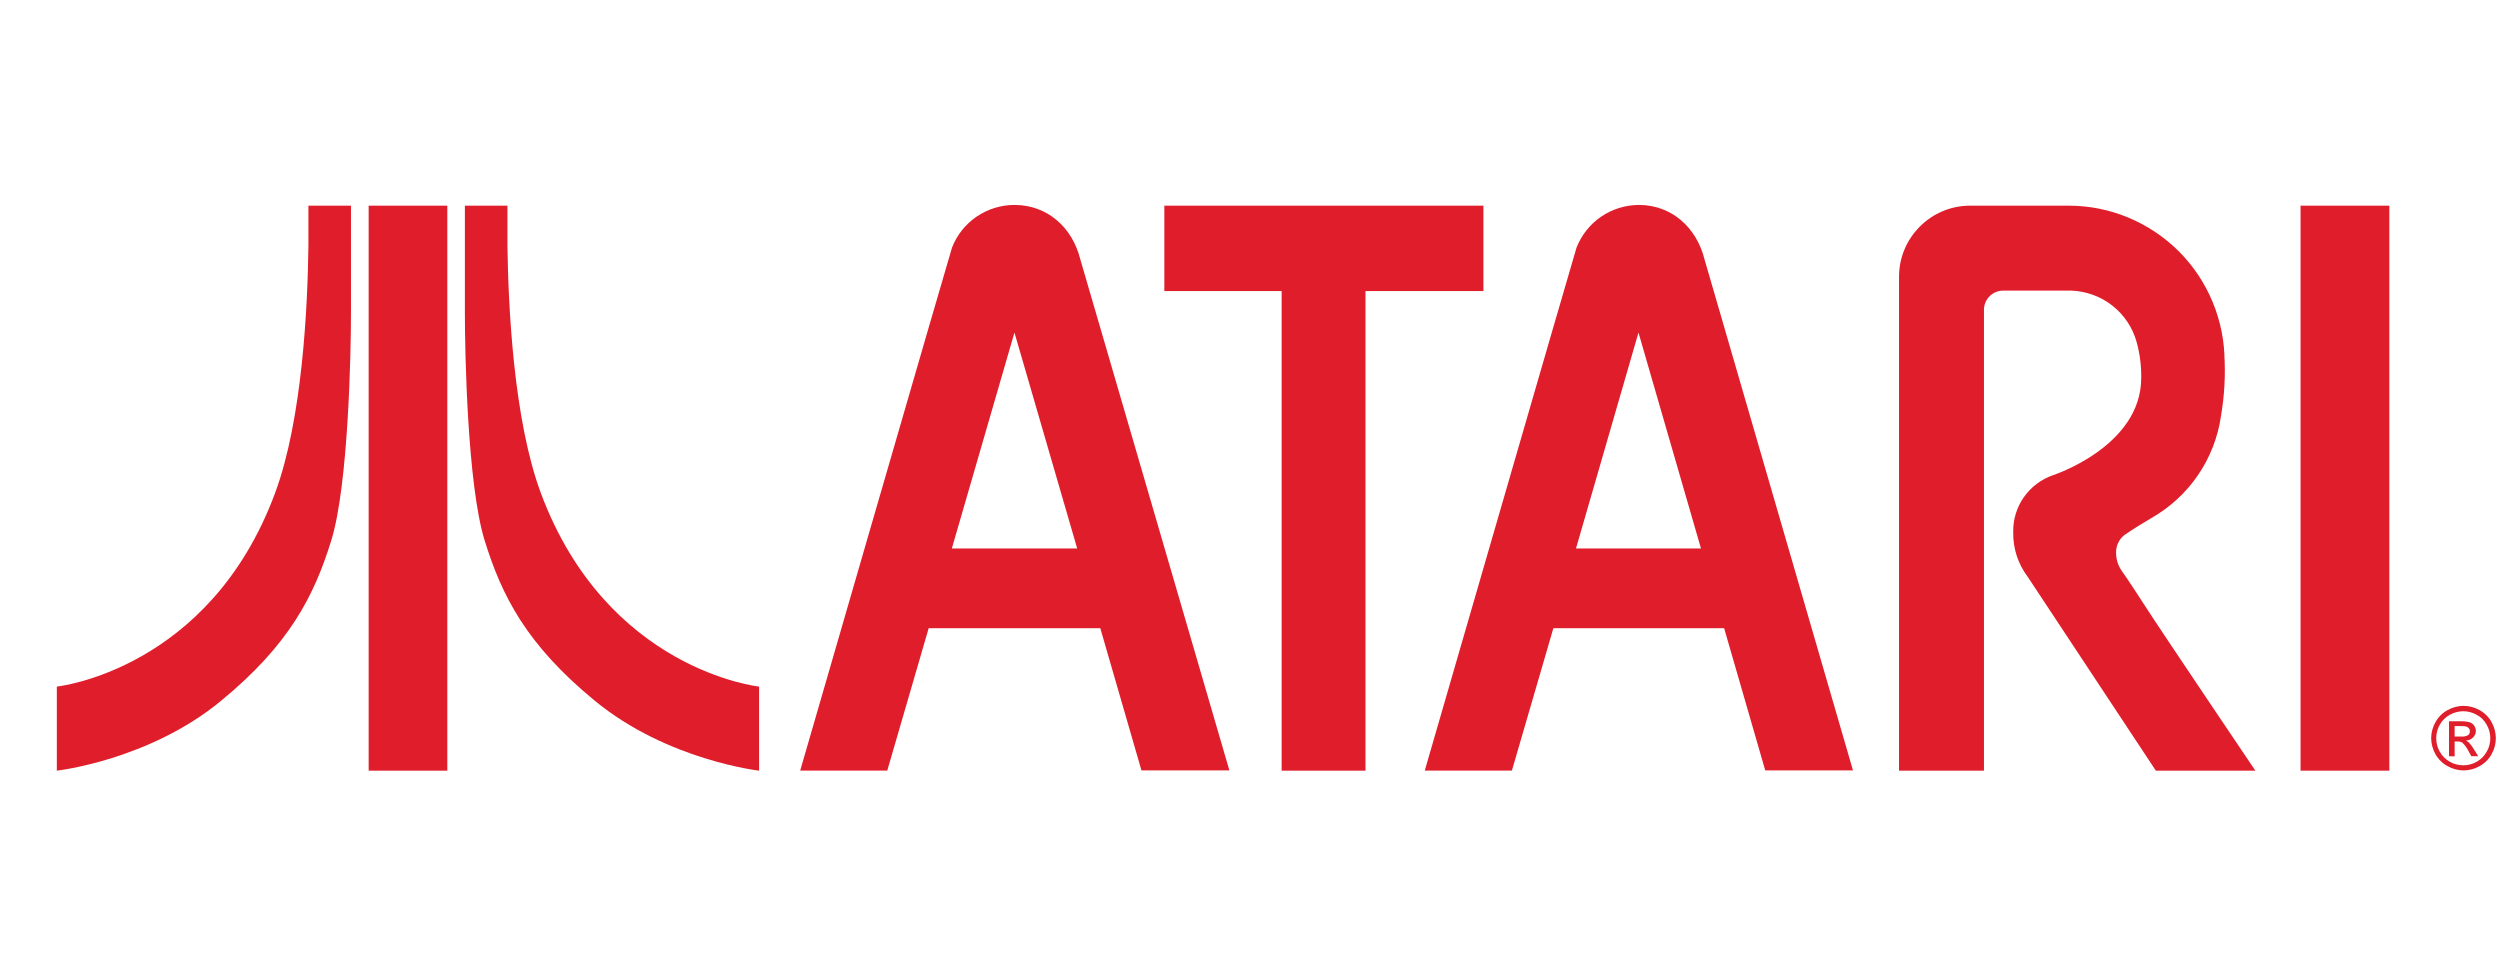 <svg width="41" height="16" viewBox="0 0 41 16" fill="none" xmlns="http://www.w3.org/2000/svg">
<g clip-path="url(#clip0_768_1011)">
<g clip-path="url(#clip1_768_1011)">
<path d="M24.328 3.373H19.095V4.774H21.019V12.639H22.394V4.774H24.328V3.373Z" fill="#E01E2B"/>
<path d="M39.185 3.373H37.729V12.639H39.185V3.373Z" fill="#E01E2B"/>
<path d="M15.61 8.995L16.637 5.454L17.666 8.995H15.61ZM17.717 4.253C17.586 3.726 17.173 3.361 16.637 3.361C16.416 3.361 16.2 3.428 16.017 3.552C15.834 3.677 15.693 3.854 15.613 4.061C15.591 4.119 13.123 12.638 13.123 12.638H14.551L15.23 10.303H18.045L18.72 12.635H20.162L17.717 4.253Z" fill="#E01E2B"/>
<path d="M25.846 8.995L26.871 5.454L27.896 8.995H25.846ZM27.954 4.253C27.822 3.726 27.41 3.361 26.878 3.361C26.657 3.362 26.441 3.429 26.259 3.553C26.076 3.678 25.936 3.855 25.855 4.061C25.834 4.119 23.366 12.638 23.366 12.638H24.795L25.475 10.303H28.276L28.95 12.635H30.389L27.954 4.253Z" fill="#E01E2B"/>
<path d="M36.479 5.813C36.5 6.151 36.481 6.49 36.424 6.824C36.374 7.172 36.244 7.505 36.045 7.795C35.846 8.086 35.582 8.327 35.276 8.5C34.994 8.665 34.836 8.778 34.836 8.778C34.794 8.812 34.761 8.854 34.738 8.903C34.715 8.951 34.703 9.004 34.704 9.057C34.702 9.163 34.732 9.266 34.791 9.354C34.791 9.354 34.888 9.486 35.17 9.924C35.452 10.363 36.988 12.639 36.988 12.639H35.356L33.256 9.462C33.096 9.251 33.012 8.993 33.017 8.728C33.012 8.524 33.073 8.323 33.19 8.155C33.307 7.988 33.474 7.861 33.667 7.794C33.667 7.794 35.116 7.324 35.116 6.198C35.119 6.001 35.094 5.804 35.042 5.614C34.977 5.375 34.836 5.163 34.641 5.011C34.446 4.858 34.206 4.772 33.958 4.766H32.853C32.812 4.766 32.771 4.774 32.732 4.79C32.694 4.805 32.659 4.829 32.63 4.858C32.6 4.887 32.577 4.922 32.561 4.96C32.545 4.998 32.537 5.039 32.537 5.081V12.639H31.144V4.542C31.143 4.233 31.265 3.937 31.483 3.718C31.701 3.498 31.996 3.374 32.305 3.373H33.92C34.257 3.372 34.59 3.438 34.901 3.567C35.212 3.696 35.495 3.885 35.733 4.122C35.971 4.36 36.159 4.643 36.288 4.954C36.417 5.265 36.483 5.598 36.483 5.934" fill="#E01E2B"/>
<path d="M40.256 12.079H40.368C40.406 12.083 40.444 12.075 40.477 12.056C40.487 12.048 40.494 12.039 40.499 12.027C40.504 12.017 40.507 12.005 40.506 11.992C40.507 11.976 40.502 11.96 40.492 11.948C40.482 11.934 40.469 11.924 40.453 11.917C40.423 11.909 40.392 11.906 40.36 11.908H40.256V12.079ZM40.164 12.402V11.829H40.36C40.409 11.827 40.458 11.833 40.505 11.846C40.534 11.856 40.56 11.876 40.577 11.902C40.594 11.926 40.603 11.955 40.604 11.985C40.604 12.005 40.6 12.025 40.593 12.044C40.585 12.063 40.573 12.08 40.559 12.094C40.527 12.126 40.485 12.144 40.44 12.145C40.458 12.153 40.475 12.163 40.489 12.177C40.522 12.211 40.55 12.249 40.573 12.29L40.643 12.402H40.53L40.48 12.312C40.456 12.263 40.423 12.219 40.384 12.181C40.362 12.167 40.336 12.16 40.31 12.161H40.256V12.405L40.164 12.402ZM40.397 11.664C40.32 11.665 40.245 11.685 40.178 11.722C40.108 11.76 40.051 11.816 40.012 11.886C39.974 11.953 39.954 12.029 39.954 12.107C39.954 12.185 39.974 12.261 40.012 12.328C40.051 12.397 40.108 12.454 40.177 12.493C40.244 12.531 40.32 12.551 40.398 12.551C40.475 12.551 40.551 12.531 40.618 12.493C40.687 12.454 40.743 12.397 40.782 12.328C40.821 12.261 40.841 12.185 40.841 12.107C40.841 12.029 40.821 11.953 40.782 11.886C40.744 11.816 40.687 11.759 40.617 11.722C40.55 11.685 40.476 11.665 40.4 11.664H40.397ZM40.4 11.576C40.492 11.576 40.582 11.6 40.663 11.645C40.746 11.69 40.815 11.758 40.861 11.841C40.906 11.921 40.931 12.012 40.932 12.104C40.932 12.197 40.908 12.288 40.862 12.368C40.817 12.451 40.749 12.519 40.666 12.564C40.586 12.61 40.495 12.635 40.402 12.635C40.31 12.635 40.219 12.61 40.139 12.564C40.056 12.519 39.987 12.451 39.941 12.368C39.896 12.287 39.872 12.197 39.871 12.104C39.872 12.012 39.897 11.921 39.943 11.841C39.989 11.758 40.058 11.69 40.141 11.645C40.222 11.6 40.313 11.576 40.405 11.576" fill="#E01E2B"/>
<path d="M0.932 12.639C0.932 12.639 2.445 12.468 3.624 11.494C4.747 10.572 5.153 9.77 5.434 8.86C5.714 7.95 5.756 5.779 5.756 5.134V3.373H5.058V4.031C5.046 5.011 4.961 6.874 4.512 8.084C3.434 10.996 0.932 11.26 0.932 11.26V12.639Z" fill="#E01E2B"/>
<path d="M12.449 12.639C12.449 12.639 10.942 12.468 9.757 11.494C8.633 10.572 8.228 9.77 7.947 8.86C7.666 7.95 7.624 5.779 7.624 5.134V3.373H8.322V4.031C8.336 5.011 8.42 6.874 8.869 8.084C9.953 10.996 12.449 11.26 12.449 11.26V12.639Z" fill="#E01E2B"/>
<path d="M7.336 3.373H6.046V12.639H7.336V3.373Z" fill="#E01E2B"/>
</g>
</g>
<defs>
<clipPath id="clip0_768_1011">
<rect width="40" height="16" fill="white" transform="translate(0.932)"/>
</clipPath>
<clipPath id="clip1_768_1011">
<rect width="40" height="9.278" fill="white" transform="translate(0.932 3.361)"/>
</clipPath>
</defs>
</svg>

